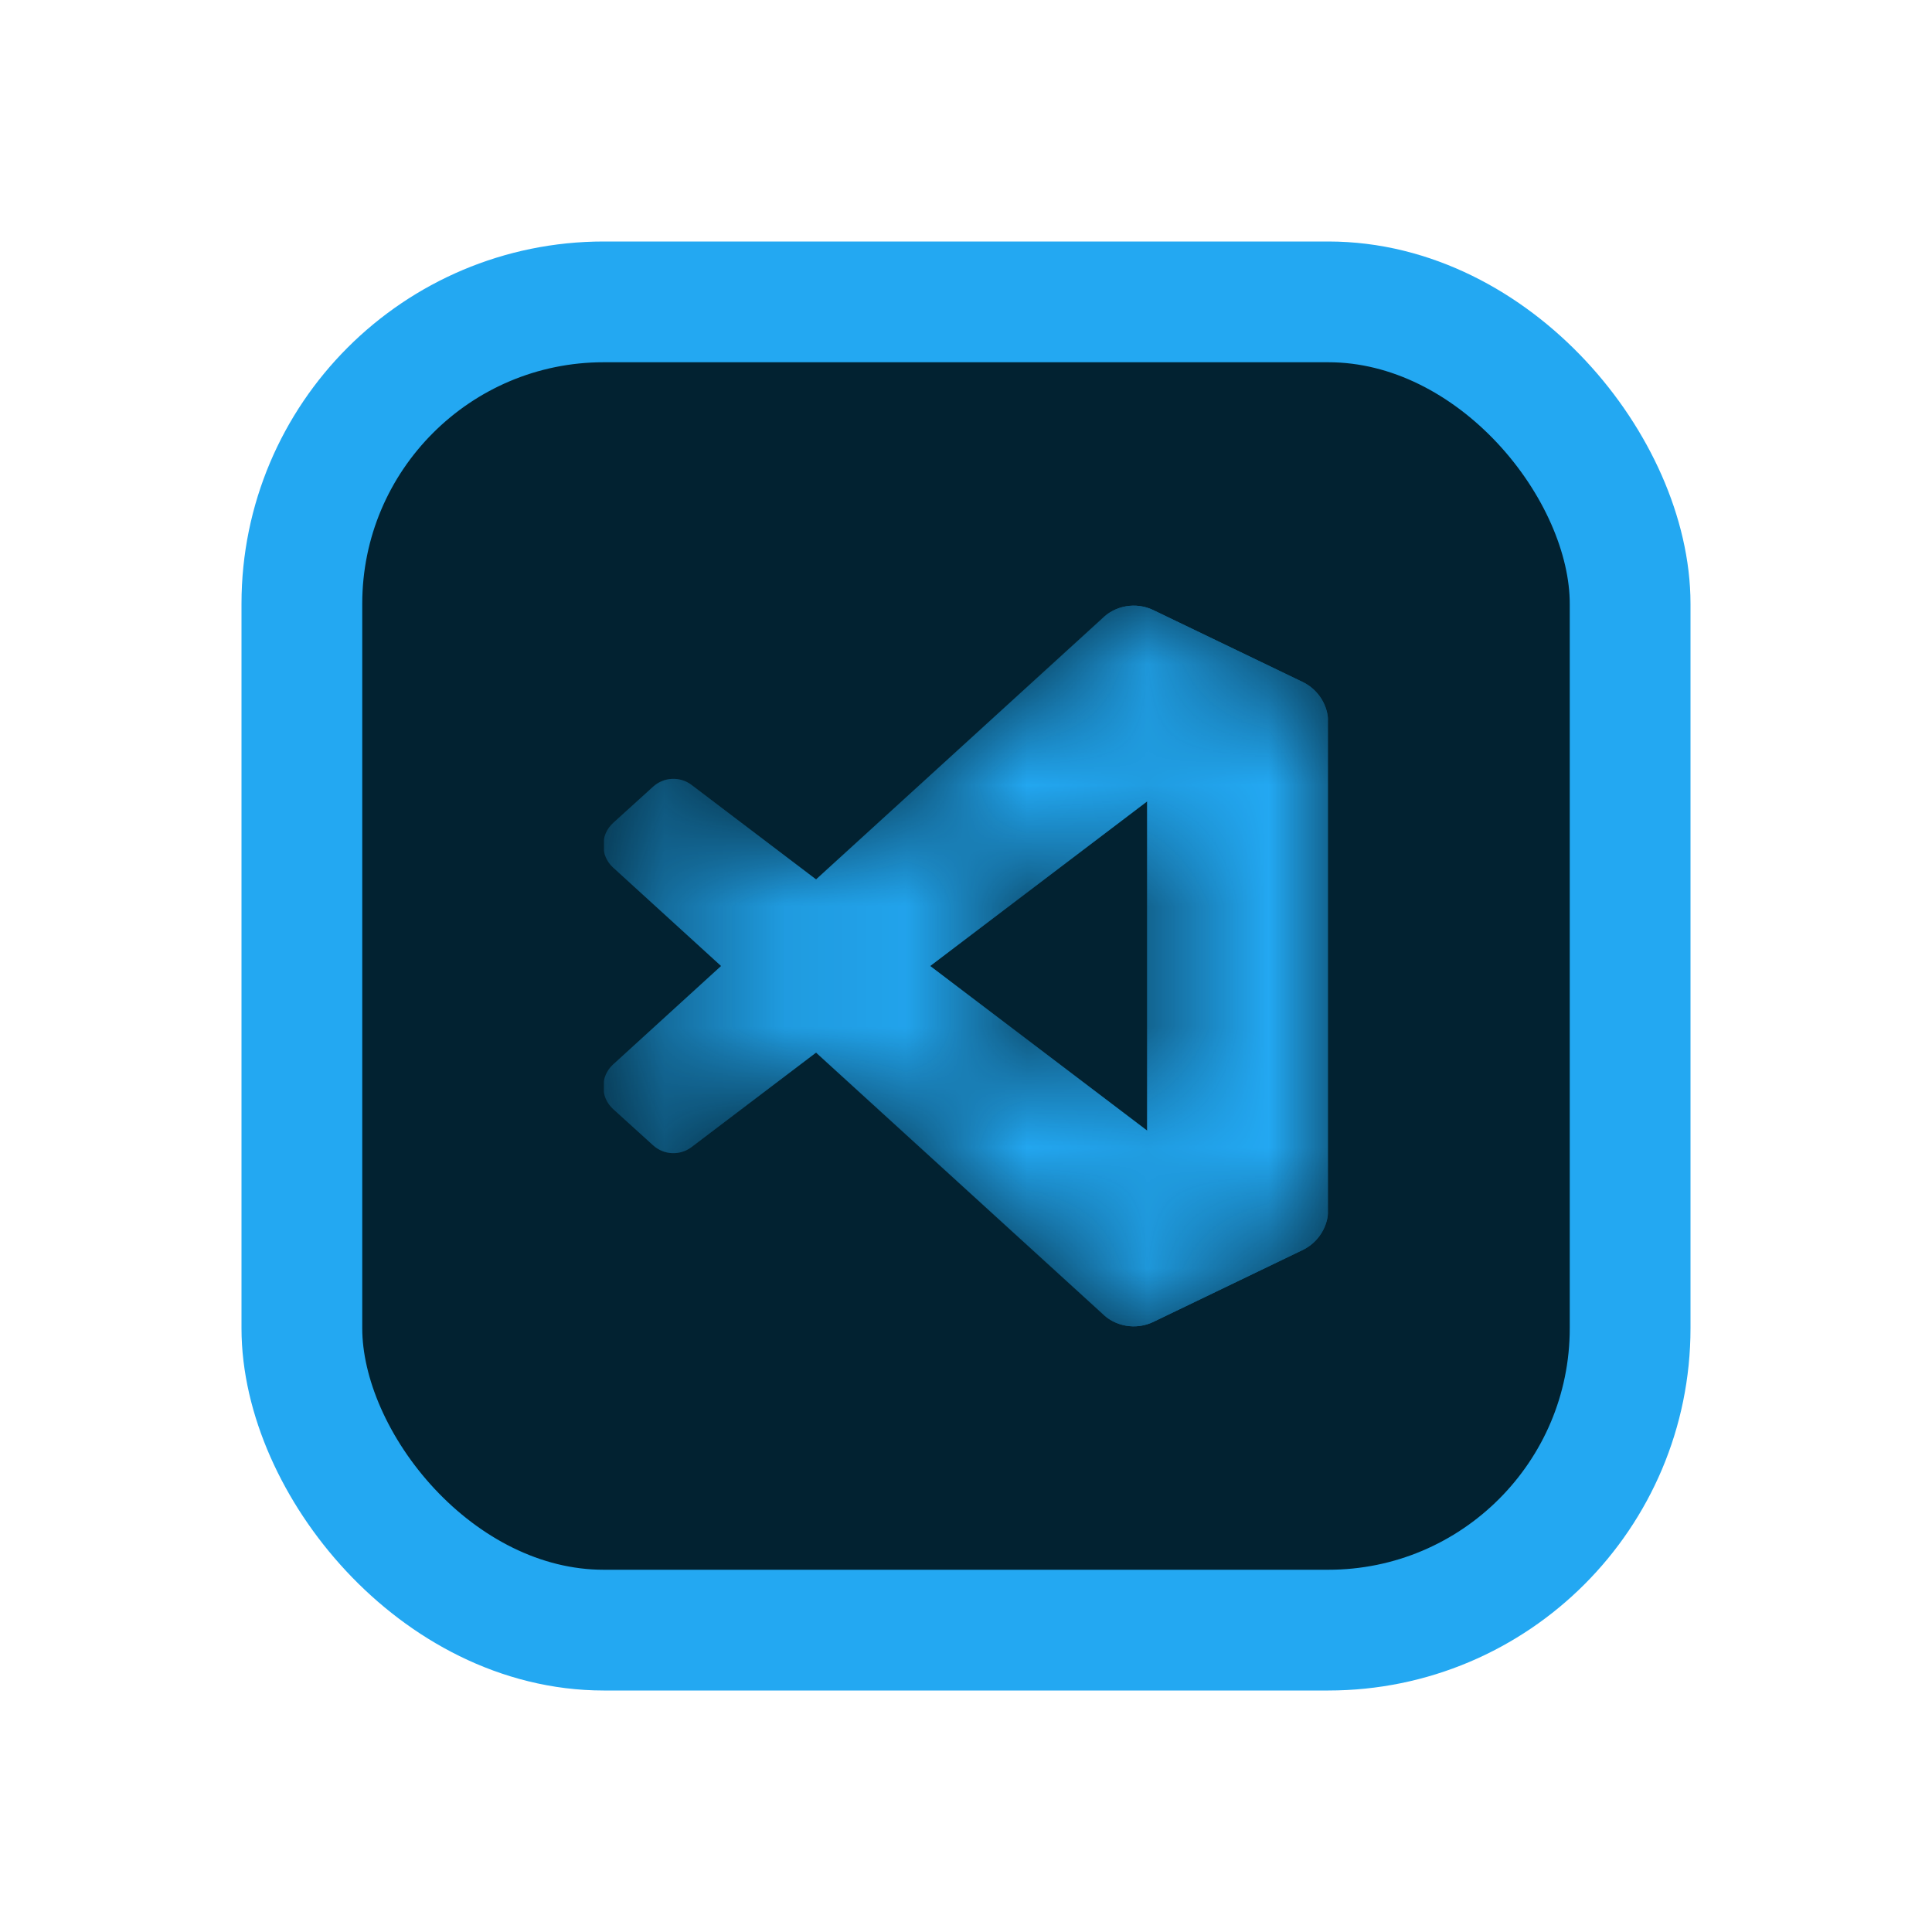 <svg width="16" height="16" viewBox="0 0 16 16" fill="none" xmlns="http://www.w3.org/2000/svg">
<rect x="2.5" y="2.5" width="11" height="11" rx="2.5" fill="#022231"/>
<rect x="2.5" y="2.5" width="11" height="11" rx="2.5" stroke="#23A8F2" stroke-linecap="round"/>
<g clip-path="url(#clip0_82_507)">
<mask id="mask0_82_507" style="mask-type:alpha" maskUnits="userSpaceOnUse" x="5" y="5" width="6" height="6">
<path fill-rule="evenodd" clip-rule="evenodd" d="M9.255 10.959C9.349 10.996 9.457 10.993 9.552 10.948L10.788 10.353C10.918 10.291 11 10.159 11 10.015V5.985C11 5.841 10.918 5.709 10.788 5.647L9.552 5.052C9.427 4.992 9.281 5.007 9.171 5.087C9.155 5.098 9.14 5.111 9.126 5.125L6.761 7.282L5.731 6.501C5.635 6.428 5.501 6.434 5.412 6.515L5.082 6.815C4.973 6.914 4.973 7.086 5.082 7.185L5.975 8L5.082 8.815C4.973 8.914 4.973 9.086 5.082 9.185L5.412 9.485C5.501 9.566 5.635 9.572 5.731 9.499L6.761 8.718L9.126 10.875C9.164 10.912 9.207 10.941 9.255 10.959ZM9.501 6.638L7.707 8L9.501 9.362V6.638Z" fill="#23A8F2"/>
</mask>
<g mask="url(#mask0_82_507)">
<path d="M10.787 5.648L9.551 5.053C9.408 4.984 9.237 5.013 9.125 5.125L5.078 8.815C4.969 8.914 4.969 9.086 5.078 9.185L5.409 9.485C5.498 9.566 5.632 9.572 5.728 9.499L10.601 5.802C10.765 5.678 11 5.795 11 6V5.986C11 5.842 10.917 5.71 10.787 5.648Z" fill="#23A8F2"/>
<g filter="url(#filter0_d_82_507)">
<path d="M10.787 10.352L9.551 10.947C9.408 11.016 9.237 10.987 9.125 10.875L5.078 7.185C4.969 7.086 4.969 6.914 5.078 6.815L5.409 6.515C5.498 6.434 5.632 6.428 5.728 6.501L10.601 10.198C10.765 10.322 11 10.205 11 10V10.014C11 10.158 10.917 10.29 10.787 10.352Z" fill="#23A8F2"/>
</g>
<g filter="url(#filter1_d_82_507)">
<path d="M9.551 10.948C9.408 11.016 9.237 10.987 9.125 10.875C9.263 11.013 9.5 10.915 9.5 10.72V5.28C9.5 5.085 9.263 4.987 9.125 5.125C9.237 5.013 9.408 4.984 9.551 5.052L10.787 5.647C10.917 5.709 11 5.841 11 5.985V10.015C11 10.159 10.917 10.291 10.787 10.353L9.551 10.948Z" fill="#23A8F2"/>
</g>
<g style="mix-blend-mode:overlay" opacity="0.25">
<path fill-rule="evenodd" clip-rule="evenodd" d="M9.251 10.959C9.345 10.996 9.453 10.993 9.548 10.948L10.784 10.353C10.914 10.291 10.996 10.159 10.996 10.015V5.985C10.996 5.841 10.914 5.709 10.784 5.647L9.548 5.052C9.423 4.992 9.277 5.007 9.167 5.087C9.151 5.098 9.136 5.111 9.122 5.125L6.757 7.283L5.727 6.501C5.631 6.428 5.497 6.434 5.408 6.515L5.078 6.815C4.969 6.914 4.969 7.086 5.078 7.185L5.971 8L5.078 8.815C4.969 8.914 4.969 9.086 5.078 9.185L5.408 9.485C5.497 9.566 5.631 9.572 5.727 9.499L6.757 8.718L9.122 10.875C9.16 10.912 9.204 10.941 9.251 10.959ZM9.497 6.638L7.703 8L9.497 9.362V6.638Z" fill="#23A8F2"/>
</g>
</g>
</g>
<defs>
<filter id="filter0_d_82_507" x="-3.337" y="-1.884" width="22.671" height="21.201" filterUnits="userSpaceOnUse" color-interpolation-filters="sRGB">
<feFlood flood-opacity="0" result="BackgroundImageFix"/>
<feColorMatrix in="SourceAlpha" type="matrix" values="0 0 0 0 0 0 0 0 0 0 0 0 0 0 0 0 0 0 127 0" result="hardAlpha"/>
<feOffset/>
<feGaussianBlur stdDeviation="4.167"/>
<feColorMatrix type="matrix" values="0 0 0 0 0 0 0 0 0 0 0 0 0 0 0 0 0 0 0.25 0"/>
<feBlend mode="overlay" in2="BackgroundImageFix" result="effect1_dropShadow_82_507"/>
<feBlend mode="normal" in="SourceGraphic" in2="effect1_dropShadow_82_507" result="shape"/>
</filter>
<filter id="filter1_d_82_507" x="0.792" y="-3.318" width="18.542" height="22.636" filterUnits="userSpaceOnUse" color-interpolation-filters="sRGB">
<feFlood flood-opacity="0" result="BackgroundImageFix"/>
<feColorMatrix in="SourceAlpha" type="matrix" values="0 0 0 0 0 0 0 0 0 0 0 0 0 0 0 0 0 0 127 0" result="hardAlpha"/>
<feOffset/>
<feGaussianBlur stdDeviation="4.167"/>
<feColorMatrix type="matrix" values="0 0 0 0 0 0 0 0 0 0 0 0 0 0 0 0 0 0 0.25 0"/>
<feBlend mode="overlay" in2="BackgroundImageFix" result="effect1_dropShadow_82_507"/>
<feBlend mode="normal" in="SourceGraphic" in2="effect1_dropShadow_82_507" result="shape"/>
</filter>
<clipPath id="clip0_82_507">
<rect width="6" height="6" fill="white" transform="translate(5 5)"/>
</clipPath>
</defs>
</svg>
